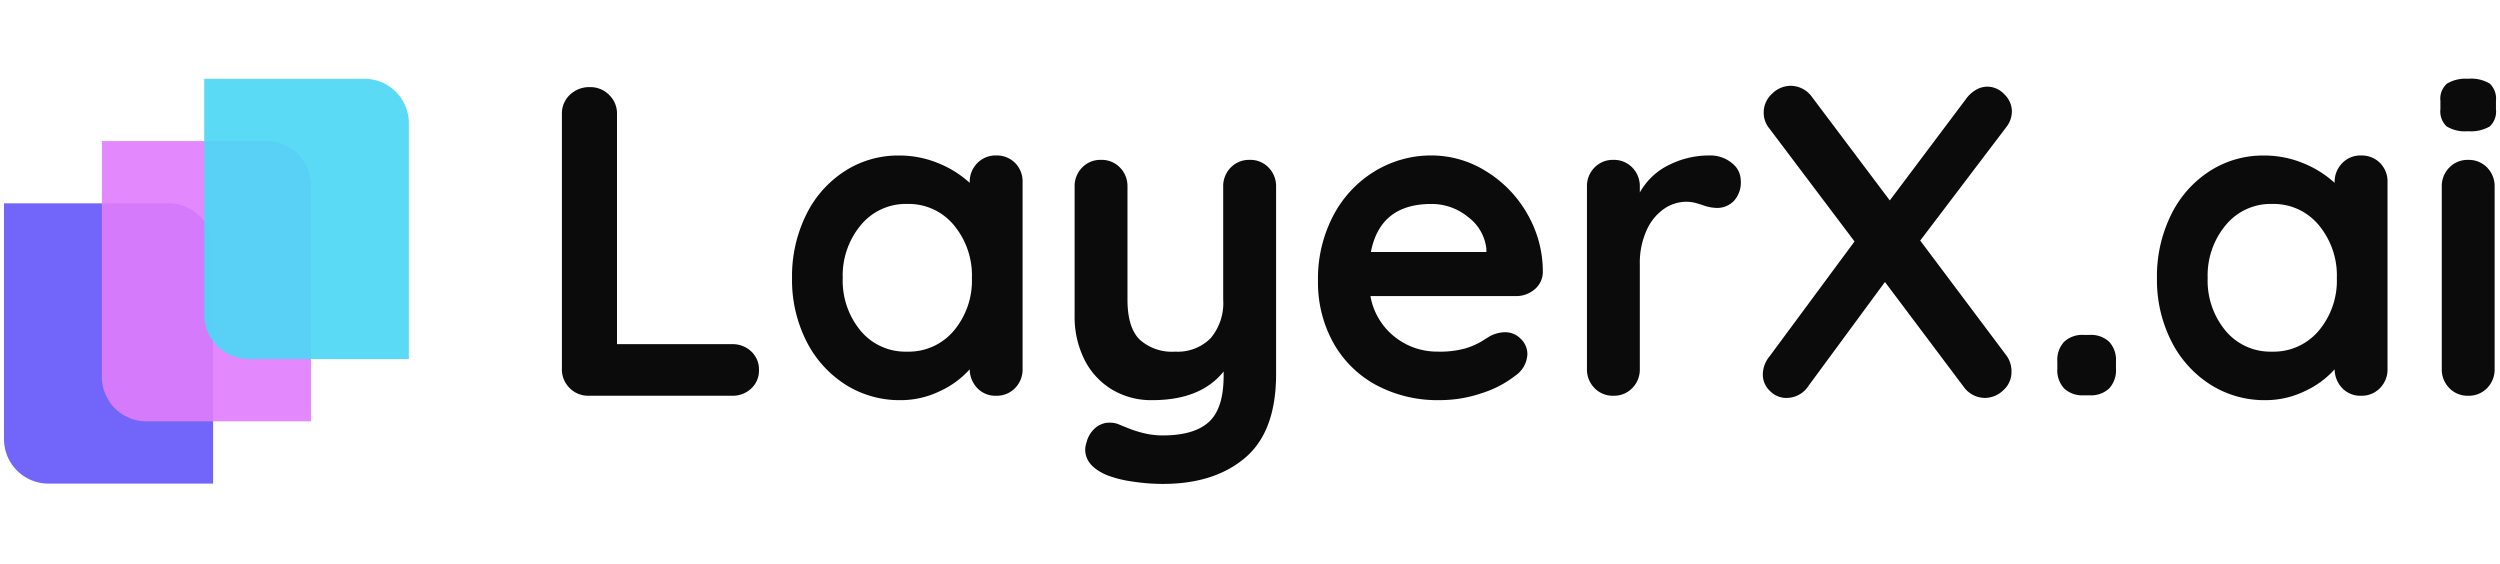 <svg xmlns="http://www.w3.org/2000/svg" xmlns:xlink="http://www.w3.org/1999/xlink" width="368" height="83" viewBox="0 0 368 83">
  <defs>
    <clipPath id="clip-path">
      <rect id="Rectangle_2106" data-name="Rectangle 2106" width="368" height="83" transform="translate(-12907 -20534)" fill="#fff"/>
    </clipPath>
  </defs>
  <g id="Mask_Group_34" data-name="Mask Group 34" transform="translate(12907 20534)" clip-path="url(#clip-path)">
    <g id="Layerx_logo" transform="translate(-930.41 478.595)">
      <g id="Group_3726" data-name="Group 3726" transform="translate(-11976 -21001)">
        <path id="Path_26682" data-name="Path 26682" d="M0,0H24.23a6.549,6.549,0,0,1,6.549,6.549V41.257H6.549A6.549,6.549,0,0,1,0,34.708Z" transform="translate(0 18.336)" fill="#7166f9"/>
        <path id="Path_26683" data-name="Path 26683" d="M0,0H24.23a6.549,6.549,0,0,1,6.549,6.549V41.257H6.549A6.549,6.549,0,0,1,0,34.708Z" transform="translate(14.407 9.168)" fill="#e17cfd" opacity="0.9"/>
        <path id="Path_26684" data-name="Path 26684" d="M0,0H23.575a6.549,6.549,0,0,1,6.549,6.549V41.257H6.549A6.549,6.549,0,0,1,0,34.708Z" transform="translate(29.469 0)" fill="#4cd7f6" opacity="0.911"/>
      </g>
      <path id="Path_25490" data-name="Path 25490" d="M30.45-12.7a3.956,3.956,0,0,1,2.823,1.071,3.621,3.621,0,0,1,1.136,2.758,3.545,3.545,0,0,1-1.136,2.693A3.956,3.956,0,0,1,30.45-5.108H9.359A3.832,3.832,0,0,1,6.536-6.243,3.832,3.832,0,0,1,5.4-9.066v-37.51A3.778,3.778,0,0,1,6.568-49.4a4.105,4.105,0,0,1,2.985-1.136A3.863,3.863,0,0,1,12.344-49.4a3.778,3.778,0,0,1,1.168,2.823V-12.7ZM69.323-40.476a3.782,3.782,0,0,1,2.791,1.1,3.864,3.864,0,0,1,1.1,2.855V-9.066a3.892,3.892,0,0,1-1.1,2.823,3.726,3.726,0,0,1-2.791,1.136,3.675,3.675,0,0,1-2.758-1.1A4.081,4.081,0,0,1,65.429-9a13.317,13.317,0,0,1-4.38,3.212,13.2,13.2,0,0,1-5.808,1.33,14.837,14.837,0,0,1-8.112-2.3,16.152,16.152,0,0,1-5.743-6.392,19.947,19.947,0,0,1-2.109-9.28,20.4,20.4,0,0,1,2.077-9.313,15.956,15.956,0,0,1,5.678-6.425,14.454,14.454,0,0,1,7.95-2.3,15.032,15.032,0,0,1,5.841,1.136,15.338,15.338,0,0,1,4.608,2.888v-.065a3.892,3.892,0,0,1,1.1-2.823A3.726,3.726,0,0,1,69.323-40.476ZM56.214-11.6a8.666,8.666,0,0,0,6.879-3.083,11.446,11.446,0,0,0,2.661-7.755,11.571,11.571,0,0,0-2.661-7.788,8.627,8.627,0,0,0-6.879-3.115A8.559,8.559,0,0,0,49.4-30.222a11.571,11.571,0,0,0-2.661,7.788,11.534,11.534,0,0,0,2.628,7.755A8.57,8.57,0,0,0,56.214-11.6Zm50.424-28.23a3.726,3.726,0,0,1,2.791,1.136,3.892,3.892,0,0,1,1.1,2.823V-8.288q0,8.436-4.543,12.3T93.853,7.872a29.437,29.437,0,0,1-4.51-.357,16.918,16.918,0,0,1-3.732-.941q-3.18-1.363-3.18-3.764a3.334,3.334,0,0,1,.195-1.038A4.022,4.022,0,0,1,83.957-.4,3.222,3.222,0,0,1,86-1.149a3.874,3.874,0,0,1,1.233.195q.454.195,1.59.649a16.362,16.362,0,0,0,2.4.746,11.653,11.653,0,0,0,2.628.292q4.608,0,6.782-1.979t2.174-6.782v-.649Q99.434-4.459,92.3-4.459a11.2,11.2,0,0,1-5.97-1.59A10.737,10.737,0,0,1,82.3-10.462a14.113,14.113,0,0,1-1.428-6.457v-18.95a3.892,3.892,0,0,1,1.1-2.823,3.726,3.726,0,0,1,2.791-1.136,3.726,3.726,0,0,1,2.791,1.136,3.892,3.892,0,0,1,1.1,2.823v16.613q0,4.088,1.785,5.873A7.08,7.08,0,0,0,95.67-11.6a6.8,6.8,0,0,0,5.224-1.979,8.012,8.012,0,0,0,1.85-5.678V-35.868a3.892,3.892,0,0,1,1.1-2.823A3.726,3.726,0,0,1,106.638-39.827Zm43.156,16.549a3.332,3.332,0,0,1-1.233,2.531,4.128,4.128,0,0,1-2.726.973H124.419a9.786,9.786,0,0,0,3.569,6,9.979,9.979,0,0,0,6.295,2.174,13.951,13.951,0,0,0,4.153-.487,10.816,10.816,0,0,0,2.369-1.038q.876-.552,1.2-.746a4.951,4.951,0,0,1,2.206-.584,3.186,3.186,0,0,1,2.336.973,3.113,3.113,0,0,1,.973,2.271,4.05,4.05,0,0,1-1.817,3.18A15.505,15.505,0,0,1,140.838-5.5a19.016,19.016,0,0,1-6.165,1.038,19.141,19.141,0,0,1-9.507-2.271,15.854,15.854,0,0,1-6.262-6.262,18.262,18.262,0,0,1-2.206-8.988,19.9,19.9,0,0,1,2.336-9.8,16.588,16.588,0,0,1,6.165-6.457,15.935,15.935,0,0,1,8.177-2.239,15.16,15.16,0,0,1,8.08,2.336,17.464,17.464,0,0,1,6.068,6.295A16.922,16.922,0,0,1,149.794-23.279ZM133.375-33.337q-7.528,0-8.891,7.074h17v-.454a6.709,6.709,0,0,0-2.661-4.673A8.422,8.422,0,0,0,133.375-33.337Zm40.949-7.139a4.963,4.963,0,0,1,3.277,1.1,3.289,3.289,0,0,1,1.33,2.6,4.02,4.02,0,0,1-1.038,3.018,3.423,3.423,0,0,1-2.466,1.006,6.475,6.475,0,0,1-2.206-.454q-.195-.065-.876-.26a5.293,5.293,0,0,0-1.46-.195,5.767,5.767,0,0,0-3.245,1.038,7.576,7.576,0,0,0-2.563,3.147,11.588,11.588,0,0,0-1.006,5.029v15.38a3.892,3.892,0,0,1-1.1,2.823,3.726,3.726,0,0,1-2.791,1.136,3.726,3.726,0,0,1-2.791-1.136,3.892,3.892,0,0,1-1.1-2.823v-26.8a3.892,3.892,0,0,1,1.1-2.823,3.726,3.726,0,0,1,2.791-1.136,3.726,3.726,0,0,1,2.791,1.136,3.892,3.892,0,0,1,1.1,2.823v.844a9.831,9.831,0,0,1,4.283-4.056A13.168,13.168,0,0,1,174.325-40.476ZM218-11.078a3.893,3.893,0,0,1,.779,2.4,3.582,3.582,0,0,1-1.233,2.791,3.923,3.923,0,0,1-2.661,1.1,3.888,3.888,0,0,1-3.18-1.687l-11.552-15.38L188.926-6.6a3.867,3.867,0,0,1-3.245,1.817,3.369,3.369,0,0,1-2.466-1.038,3.3,3.3,0,0,1-1.038-2.4,4.211,4.211,0,0,1,.973-2.661l12.525-16.938L183.15-44.435a3.609,3.609,0,0,1-.844-2.336,3.712,3.712,0,0,1,1.233-2.791,3.881,3.881,0,0,1,2.726-1.168,3.888,3.888,0,0,1,3.18,1.687l11.422,15.186,11.162-14.861a4.782,4.782,0,0,1,1.493-1.4,3.351,3.351,0,0,1,1.687-.487,3.435,3.435,0,0,1,2.531,1.136,3.519,3.519,0,0,1,1.1,2.5A3.784,3.784,0,0,1,218-44.629L205.345-27.951Zm11.422,5.906a3.908,3.908,0,0,1-2.888-1.006,3.908,3.908,0,0,1-1.006-2.888v-1.1a3.908,3.908,0,0,1,1.006-2.888,3.908,3.908,0,0,1,2.888-1.006h.844a3.908,3.908,0,0,1,2.888,1.006,3.908,3.908,0,0,1,1.006,2.888v1.1a3.908,3.908,0,0,1-1.006,2.888,3.908,3.908,0,0,1-2.888,1.006Zm40.82-35.3a3.782,3.782,0,0,1,2.791,1.1,3.863,3.863,0,0,1,1.1,2.855V-9.066a3.892,3.892,0,0,1-1.1,2.823,3.726,3.726,0,0,1-2.791,1.136,3.675,3.675,0,0,1-2.758-1.1A4.081,4.081,0,0,1,266.347-9a13.317,13.317,0,0,1-4.381,3.212,13.2,13.2,0,0,1-5.808,1.33,14.837,14.837,0,0,1-8.112-2.3,16.152,16.152,0,0,1-5.743-6.392,19.947,19.947,0,0,1-2.109-9.28,20.405,20.405,0,0,1,2.077-9.313,15.956,15.956,0,0,1,5.678-6.425,14.454,14.454,0,0,1,7.95-2.3,15.032,15.032,0,0,1,5.841,1.136,15.338,15.338,0,0,1,4.608,2.888v-.065a3.891,3.891,0,0,1,1.1-2.823A3.726,3.726,0,0,1,270.241-40.476ZM257.132-11.6a8.666,8.666,0,0,0,6.879-3.083,11.446,11.446,0,0,0,2.661-7.755,11.571,11.571,0,0,0-2.661-7.788,8.627,8.627,0,0,0-6.879-3.115,8.559,8.559,0,0,0-6.814,3.115,11.571,11.571,0,0,0-2.661,7.788,11.534,11.534,0,0,0,2.628,7.755A8.57,8.57,0,0,0,257.132-11.6ZM289.9-9.066a3.892,3.892,0,0,1-1.1,2.823,3.726,3.726,0,0,1-2.791,1.136,3.726,3.726,0,0,1-2.791-1.136,3.892,3.892,0,0,1-1.1-2.823v-26.8a3.892,3.892,0,0,1,1.1-2.823,3.726,3.726,0,0,1,2.791-1.136,3.726,3.726,0,0,1,2.791,1.136,3.892,3.892,0,0,1,1.1,2.823Zm-3.959-34.979a5.156,5.156,0,0,1-3.115-.714,3.049,3.049,0,0,1-.909-2.531v-1.233a2.942,2.942,0,0,1,.973-2.531,5.337,5.337,0,0,1,3.115-.714,5.3,5.3,0,0,1,3.18.714,3.049,3.049,0,0,1,.909,2.531v1.233a2.981,2.981,0,0,1-.941,2.563A5.667,5.667,0,0,1,285.946-44.045Z" transform="translate(-11899.279 -20949.234)" fill="#0b0b0b"/>
    </g>
  </g>
</svg>
